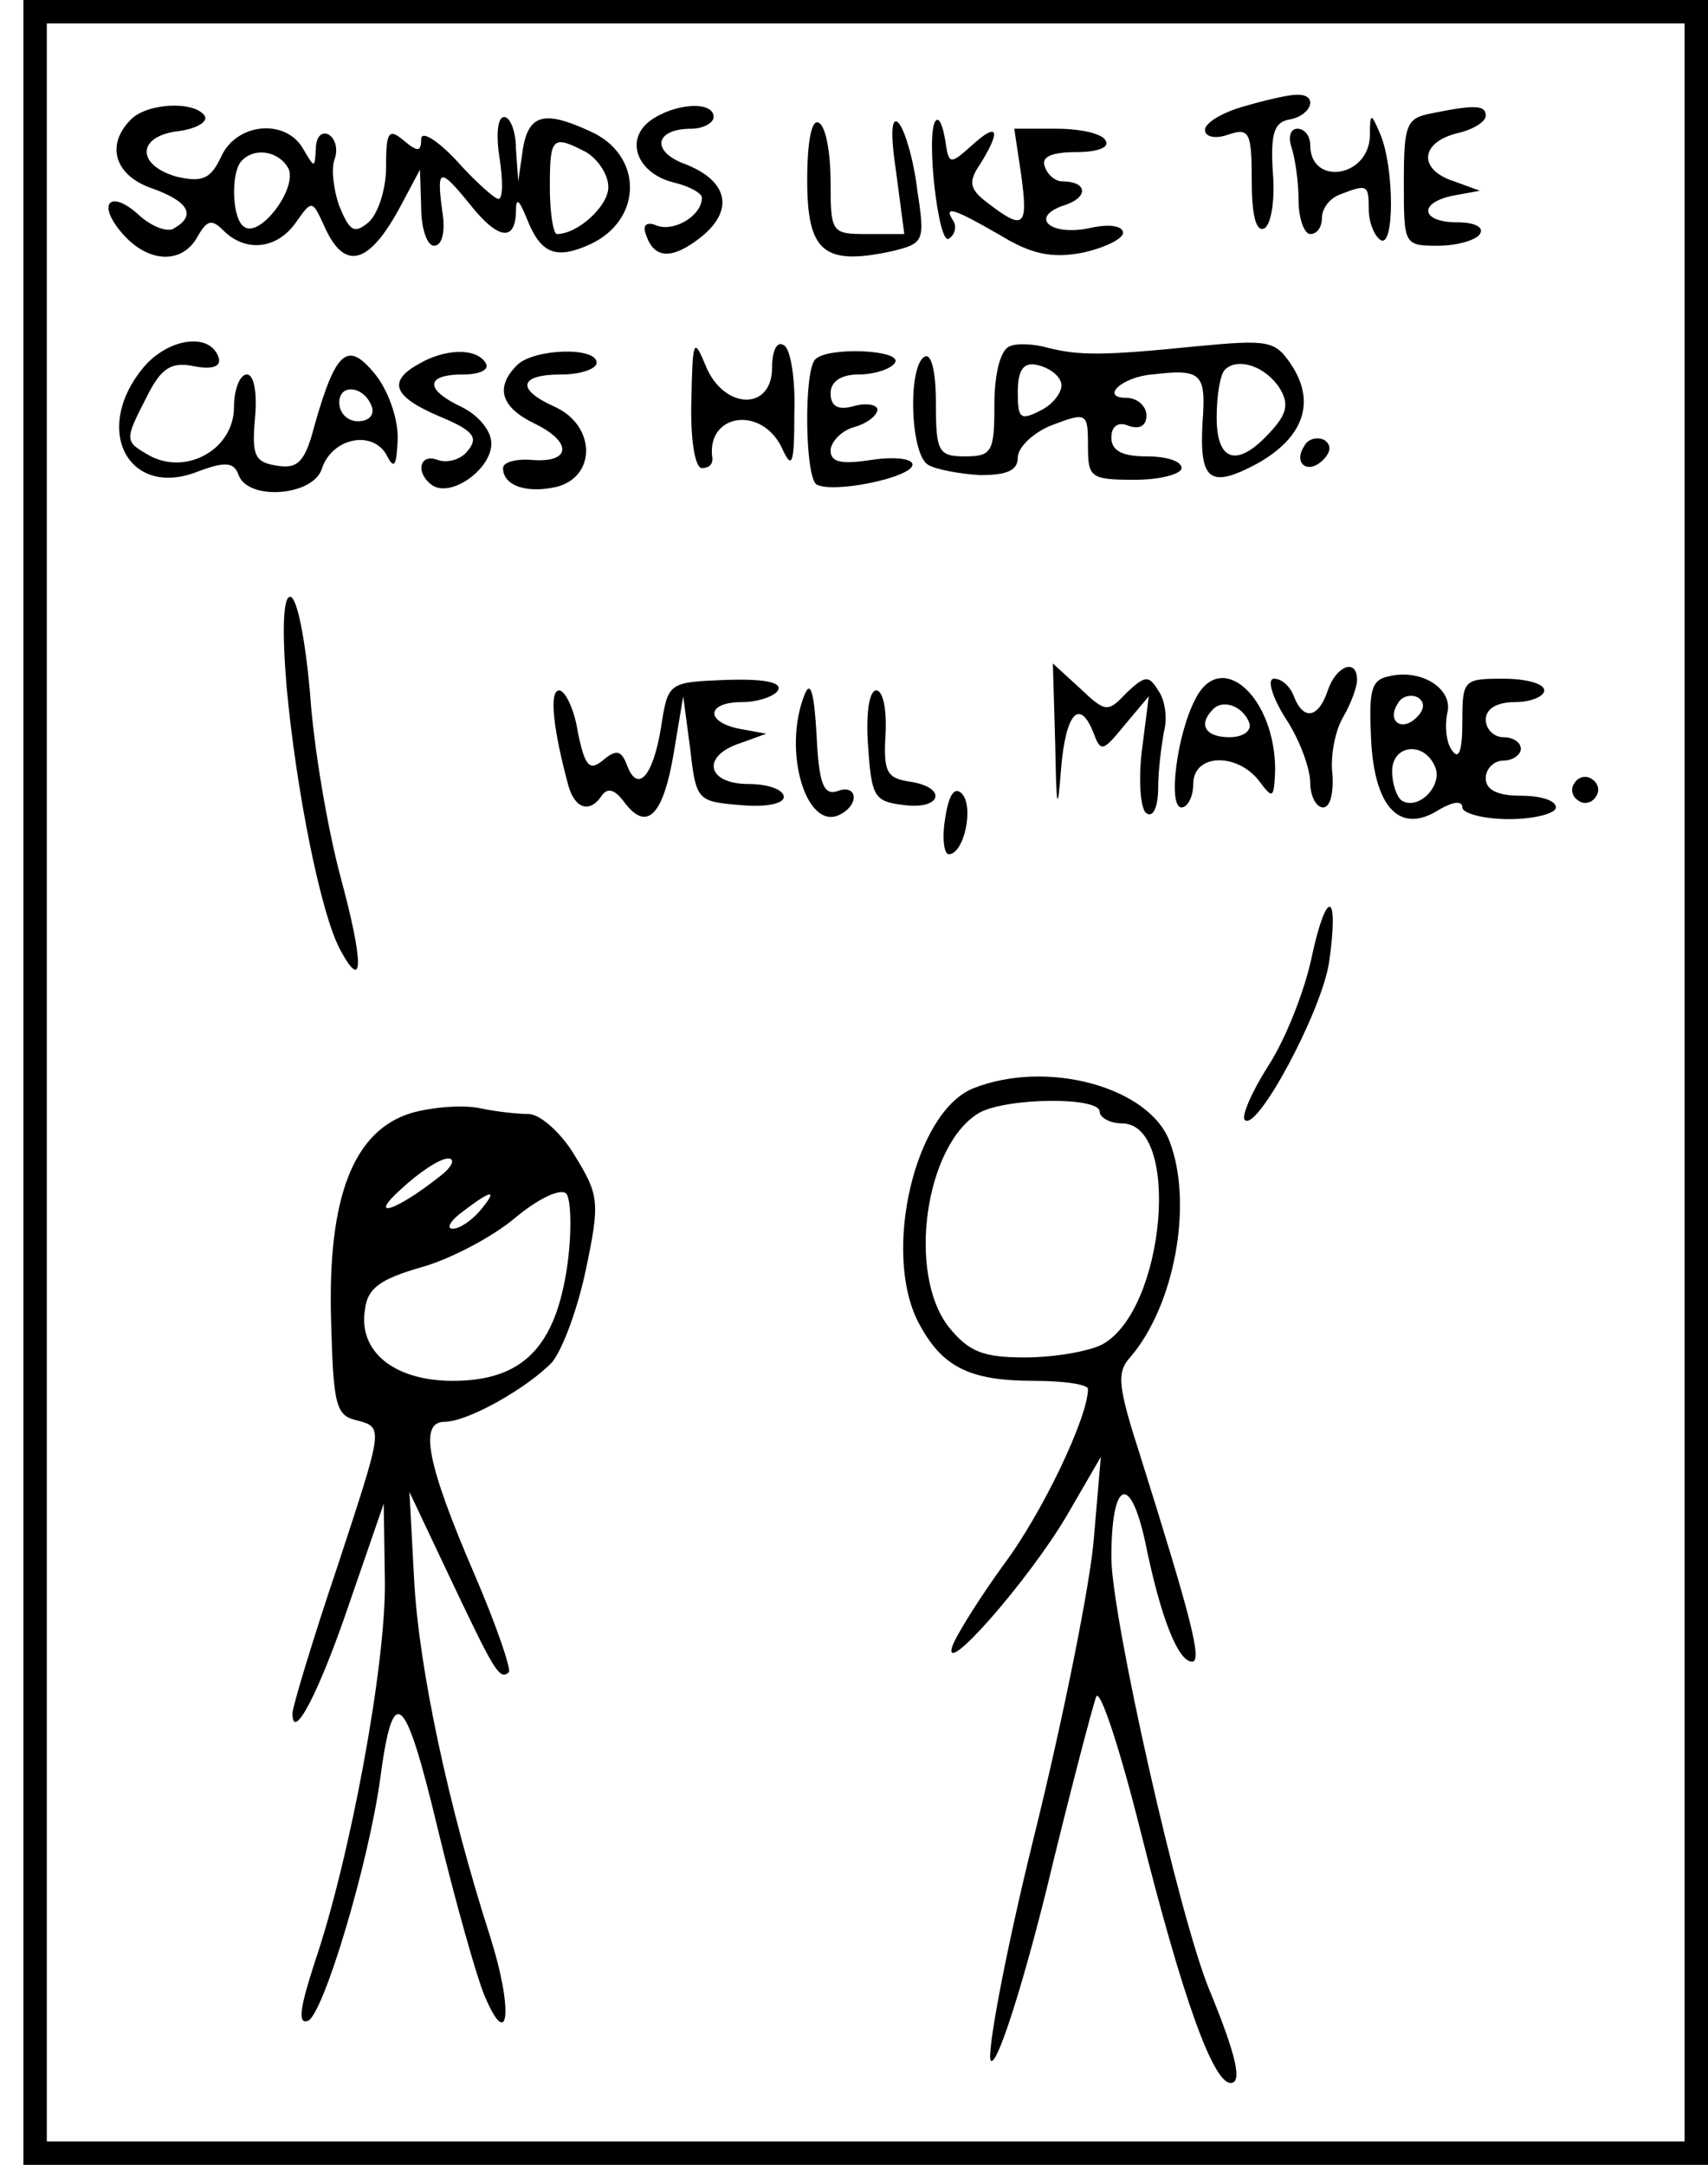 <?xml version="1.0" standalone="no"?>
<!DOCTYPE svg PUBLIC "-//W3C//DTD SVG 20010904//EN"
 "http://www.w3.org/TR/2001/REC-SVG-20010904/DTD/svg10.dtd">
<svg version="1.0" xmlns="http://www.w3.org/2000/svg"
 width="146pt" height="185pt" viewBox="0 0 146 185"
 preserveAspectRatio="xMidYMid meet">
<g transform="translate(0,185) scale(0.1,-0.1)"
fill="#000000" stroke="none">
<path d="M20 925 l0 -925 720 0 720 0 0 925 0 925 -720 0 -720 0 0 -925z
m1420 0 l0 -905 -700 0 -700 0 0 905 0 905 700 0 700 0 0 -905z"/>
<path d="M1063 1759 c-18 -5 -33 -14 -33 -20 0 -6 9 -8 20 -4 18 6 20 2 20
-40 0 -30 4 -44 11 -40 6 4 9 26 7 48 -2 33 1 43 15 45 19 4 24 22 5 21 -7 0
-28 -5 -45 -10z"/>
<path d="M112 1748 c-22 -22 -14 -48 18 -59 31 -11 38 -23 19 -34 -5 -4 -19 1
-30 11 -25 23 -37 10 -14 -16 22 -25 51 -26 64 -2 8 14 12 15 22 5 19 -19 46
-16 62 7 14 20 14 19 25 -5 17 -37 38 -31 65 20 l16 30 1 -32 c0 -18 5 -33 11
-33 7 0 10 12 7 30 -5 37 -2 37 24 5 23 -29 38 -32 39 -7 0 13 2 13 9 -4 12
-31 25 -36 54 -23 46 21 46 77 0 97 -39 18 -52 14 -57 -15 l-4 -28 -2 28 c0
15 -5 27 -10 27 -6 0 -7 -16 -4 -35 3 -19 3 -35 -1 -35 -3 0 -20 15 -36 33
-16 17 -30 26 -30 18 0 -11 -3 -11 -15 -1 -13 11 -15 7 -15 -23 0 -19 -7 -40
-15 -47 -12 -10 -16 -8 -25 14 -5 14 -7 32 -4 40 3 8 1 17 -5 21 -6 3 -11 -2
-11 -12 -1 -17 -1 -17 -11 0 -15 26 -57 22 -70 -7 -9 -19 -16 -22 -38 -17 -35
10 -34 35 2 39 15 2 25 8 22 13 -9 13 -49 11 -63 -3z m389 -28 c10 -6 19 -19
19 -30 0 -16 -26 -40 -44 -40 -3 0 -6 18 -6 40 0 43 2 45 31 30z m-254 -15 c6
-18 -25 -58 -38 -49 -11 6 -12 48 -2 57 12 12 33 7 40 -8z"/>
<path d="M556 1747 c-22 -16 -12 -45 20 -53 13 -3 24 -9 24 -13 0 -15 -23 -29
-38 -24 -9 4 -13 1 -10 -7 7 -22 23 -22 48 -2 28 23 22 48 -15 62 -29 11 -25
30 6 30 10 0 19 5 19 10 0 14 -33 12 -54 -3z"/>
<path d="M1223 1753 c-21 -4 -23 -10 -23 -59 0 -53 0 -54 29 -54 17 0 33 5 36
10 4 6 -5 10 -19 10 -32 0 -34 17 -3 23 l22 4 -22 8 c-31 10 -29 33 2 41 14 3
25 10 25 15 0 9 -8 10 -47 2z"/>
<path d="M690 1696 c0 -61 14 -73 71 -61 29 7 30 8 23 53 -3 26 -11 52 -16 57
-6 6 -7 -9 -2 -42 l7 -53 -32 0 c-30 0 -31 1 -31 44 0 25 -4 48 -10 51 -6 4
-10 -15 -10 -49z"/>
<path d="M800 1747 c-9 -9 2 -107 11 -101 5 3 7 10 4 15 -9 14 0 11 40 -12 26
-16 44 -20 70 -15 19 4 35 12 35 17 0 6 -12 8 -29 4 -34 -7 -52 10 -20 20 20
7 18 20 -3 20 -6 0 -13 6 -15 13 -3 8 6 12 27 12 18 0 29 4 25 10 -3 6 -22 10
-42 10 l-36 0 6 -40 c6 -44 2 -47 -28 -24 -16 12 -18 18 -7 34 18 29 15 36 -7
16 -19 -17 -20 -17 -23 4 -2 12 -5 20 -8 17z"/>
<path d="M1171 1734 c-1 -36 -51 -43 -51 -8 0 8 -5 14 -11 14 -6 0 -8 -7 -5
-16 3 -9 6 -29 6 -45 0 -16 5 -29 10 -29 6 0 10 6 10 14 0 8 7 17 16 20 23 9
24 8 24 -13 0 -11 5 -23 10 -26 12 -8 12 61 0 90 -8 19 -9 19 -9 -1z"/>
<path d="M121 1534 c-42 -53 -10 -110 48 -87 24 9 31 8 35 -3 8 -22 63 -18 71
5 8 26 42 34 55 13 7 -14 9 -11 10 14 0 18 -9 42 -20 55 -23 28 -33 19 -51
-44 -8 -31 -14 -38 -32 -35 -19 3 -22 8 -19 41 2 22 -1 37 -7 37 -6 0 -11 -13
-11 -28 0 -35 -39 -58 -71 -42 -23 13 -23 13 -3 52 12 24 21 29 40 25 16 -3
23 0 21 7 -7 23 -45 17 -66 -10z m197 -32 c2 -7 -3 -12 -12 -12 -9 0 -16 7
-16 16 0 17 22 14 28 -4z"/>
<path d="M591 1508 c-1 -33 3 -58 9 -58 6 0 9 3 9 8 -6 38 41 46 59 10 9 -20
11 -16 11 29 1 28 -3 55 -9 58 -6 4 -10 -5 -10 -19 0 -38 -42 -36 -57 2 -10
24 -11 22 -12 -30z"/>
<path d="M863 1554 c-8 -3 -13 -24 -13 -50 0 -40 -2 -44 -25 -44 -23 0 -25 4
-25 46 0 27 -4 43 -10 39 -14 -9 -12 -82 3 -92 6 -4 27 -8 45 -9 23 0 32 4 32
15 0 9 14 22 30 28 29 11 30 10 30 -18 0 -27 2 -29 40 -29 22 0 40 5 40 10 0
6 -13 10 -30 10 -21 0 -30 5 -30 16 0 10 6 14 15 10 9 -3 15 0 15 9 0 8 -8 15
-17 15 -23 0 -4 18 22 20 42 5 46 1 43 -40 -3 -51 6 -58 47 -36 39 22 50 52
29 84 -14 21 -19 22 -82 16 -79 -8 -100 -8 -127 -1 -11 3 -26 4 -32 1z m44
-31 c2 -6 -5 -17 -16 -23 -19 -10 -21 -8 -21 15 0 19 5 26 17 23 9 -2 18 -8
20 -15z m187 -5 c8 -13 6 -22 -8 -37 -28 -31 -46 -26 -46 12 0 19 3 37 7 41
11 11 35 3 47 -16z"/>
<path d="M358 1539 c-27 -15 -22 -28 18 -45 29 -12 33 -18 24 -29 -6 -8 -18
-11 -26 -8 -16 6 -19 -12 -4 -22 16 -10 50 14 50 36 0 11 -11 24 -25 31 -32
15 -32 28 1 28 14 0 23 4 19 10 -8 13 -35 12 -57 -1z"/>
<path d="M442 1538 c-19 -19 -14 -36 15 -50 33 -16 31 -34 -3 -31 -13 1 -24
-2 -24 -7 0 -15 20 -22 46 -16 34 9 33 52 -1 68 -34 15 -32 28 5 28 17 0 30 5
30 10 0 14 -54 12 -68 -2z"/>
<path d="M697 1543 c-10 -9 -9 -101 1 -107 14 -8 82 6 82 17 0 5 -15 7 -35 4
-26 -4 -35 -2 -35 8 0 7 9 17 20 20 11 3 20 10 20 15 0 4 -9 6 -20 3 -14 -4
-20 0 -20 11 0 10 9 16 24 16 14 0 28 5 31 10 7 11 -57 14 -68 3z"/>
<path d="M1115 1469 c-10 -15 3 -25 16 -12 7 7 7 13 1 17 -6 3 -14 1 -17 -5z"/>
<path d="M245 1263 c8 -87 29 -194 46 -225 20 -37 20 -11 0 63 -11 41 -23 111
-26 157 -4 45 -11 82 -17 82 -6 0 -7 -29 -3 -77z"/>
<path d="M902 1214 c1 -56 2 -60 5 -21 4 48 16 61 28 30 6 -16 8 -15 26 7 l21
25 -6 -47 c-3 -26 -1 -50 4 -53 6 -4 10 6 10 22 0 15 3 37 5 48 3 11 1 27 -5
35 -8 13 -11 13 -27 -2 -16 -17 -18 -17 -40 4 l-23 21 2 -69z"/>
<path d="M1135 1260 c-8 -24 -21 -26 -29 -5 -3 8 -10 15 -17 15 -6 0 -2 -15
10 -34 12 -18 21 -43 21 -55 0 -11 5 -21 11 -21 6 0 9 12 8 28 -2 15 2 37 9
49 7 12 12 26 12 32 0 19 -18 12 -25 -9z"/>
<path d="M1187 1272 c-15 -3 -17 -12 -15 -54 3 -59 25 -81 58 -60 12 7 20 8
20 2 0 -5 18 -10 40 -10 22 0 40 5 40 10 0 6 -13 10 -30 10 -20 0 -30 5 -30
15 0 8 7 15 15 15 8 0 15 5 15 10 0 6 -7 10 -15 10 -8 0 -15 7 -15 15 0 9 9
15 25 15 14 0 25 5 25 10 0 6 -16 10 -35 10 -34 0 -35 -1 -35 -37 0 -25 -3
-33 -9 -24 -5 7 -6 21 -4 31 6 21 -22 39 -50 32z m24 -35 c-13 -13 -26 -3 -16
12 3 6 11 8 17 5 6 -4 6 -10 -1 -17z m16 -43 c6 -16 -15 -37 -29 -28 -4 3 -8
14 -8 25 0 23 28 26 37 3z"/>
<path d="M565 1228 c-7 -42 -20 -56 -29 -32 -5 13 -9 14 -21 4 -11 -9 -15 -5
-21 24 -3 20 -11 36 -16 36 -9 0 -5 -34 8 -82 6 -20 19 -23 29 -7 5 6 11 4 19
-7 19 -25 33 -11 42 43 l8 48 6 -45 c5 -44 6 -45 43 -48 21 -2 37 1 37 7 0 6
-13 11 -30 11 -36 0 -41 24 -7 35 l22 8 -22 4 c-31 6 -29 23 1 23 14 0 28 5
31 10 4 7 -12 10 -44 9 -50 -2 -50 -2 -56 -41z"/>
<path d="M688 1257 c-20 -49 2 -121 32 -102 15 9 12 25 -4 19 -12 -4 -16 6
-18 48 -2 35 -5 47 -10 35z"/>
<path d="M1022 1253 c-16 -30 -24 -93 -12 -93 5 0 10 9 10 20 0 26 37 27 56 3
12 -16 13 -16 14 9 0 62 -46 104 -68 61z m46 -21 c2 -7 -6 -12 -17 -12 -21 0
-27 11 -14 24 9 9 26 2 31 -12z"/>
<path d="M742 1213 c3 -44 5 -48 31 -51 32 -4 37 15 5 20 -20 3 -23 8 -21 41
1 20 -2 37 -8 37 -6 0 -9 -20 -7 -47z"/>
<path d="M1346 1181 c-4 -5 -2 -12 3 -15 5 -4 12 -2 15 3 4 5 2 12 -3 15 -5 4
-12 2 -15 -3z"/>
<path d="M808 1151 c-3 -17 -1 -31 3 -31 13 0 22 41 11 52 -6 6 -11 -1 -14
-21z"/>
<path d="M1121 1031 c-6 -28 -22 -69 -37 -92 -14 -22 -23 -43 -20 -46 10 -11
65 91 72 134 9 62 -2 65 -15 4z"/>
<path d="M832 920 c-50 -20 -78 -140 -47 -200 20 -38 43 -50 99 -50 25 0 46
-3 46 -7 0 -24 -39 -106 -72 -150 -21 -29 -41 -61 -44 -70 -9 -28 65 56 98
112 l29 50 -6 -70 c-3 -38 -26 -153 -51 -254 -25 -101 -41 -188 -37 -192 5 -5
26 60 47 144 20 83 40 159 43 167 3 8 20 -43 38 -115 36 -143 62 -215 77 -215
10 0 5 23 -18 79 -26 62 -84 320 -84 370 0 66 16 73 29 13 13 -64 28 -102 40
-102 9 0 -1 38 -44 175 -19 59 -21 72 -9 85 38 44 54 131 34 184 -17 47 -105
71 -168 46z m108 -20 c0 -5 9 -10 19 -10 51 0 37 -160 -17 -189 -12 -6 -41
-11 -66 -11 -36 0 -48 5 -65 26 -36 46 -20 156 26 183 23 13 103 14 103 1z"/>
<path d="M352 899 c-50 -15 -72 -72 -69 -177 2 -74 4 -82 23 -86 22 -6 21 -7
-17 -123 -22 -65 -39 -122 -39 -127 0 -26 23 18 49 95 l29 84 1 -66 c1 -72
-30 -238 -60 -326 -12 -37 -15 -53 -6 -50 13 4 52 134 62 207 11 83 21 75 49
-42 15 -62 33 -126 40 -143 21 -50 25 -13 5 50 -36 112 -61 230 -65 305 l-4
75 35 -74 c38 -80 42 -87 50 -80 2 3 -11 41 -30 85 -40 93 -47 129 -25 129 20
0 71 29 92 51 9 11 22 46 29 80 12 57 11 63 -10 97 -12 20 -30 35 -39 35 -9 0
-28 2 -42 5 -14 3 -40 1 -58 -4z m23 -55 c-38 -30 -61 -36 -32 -10 15 14 33
26 40 26 7 0 3 -8 -8 -16z m110 -75 c-10 -70 -38 -99 -98 -99 -50 0 -81 25
-75 61 2 18 13 26 48 36 25 7 61 26 80 42 19 16 39 26 44 21 4 -4 5 -32 1 -61z
m-75 46 c-7 -8 -17 -15 -23 -15 -6 0 -2 7 9 15 25 19 30 19 14 0z"/>
</g>
</svg>
